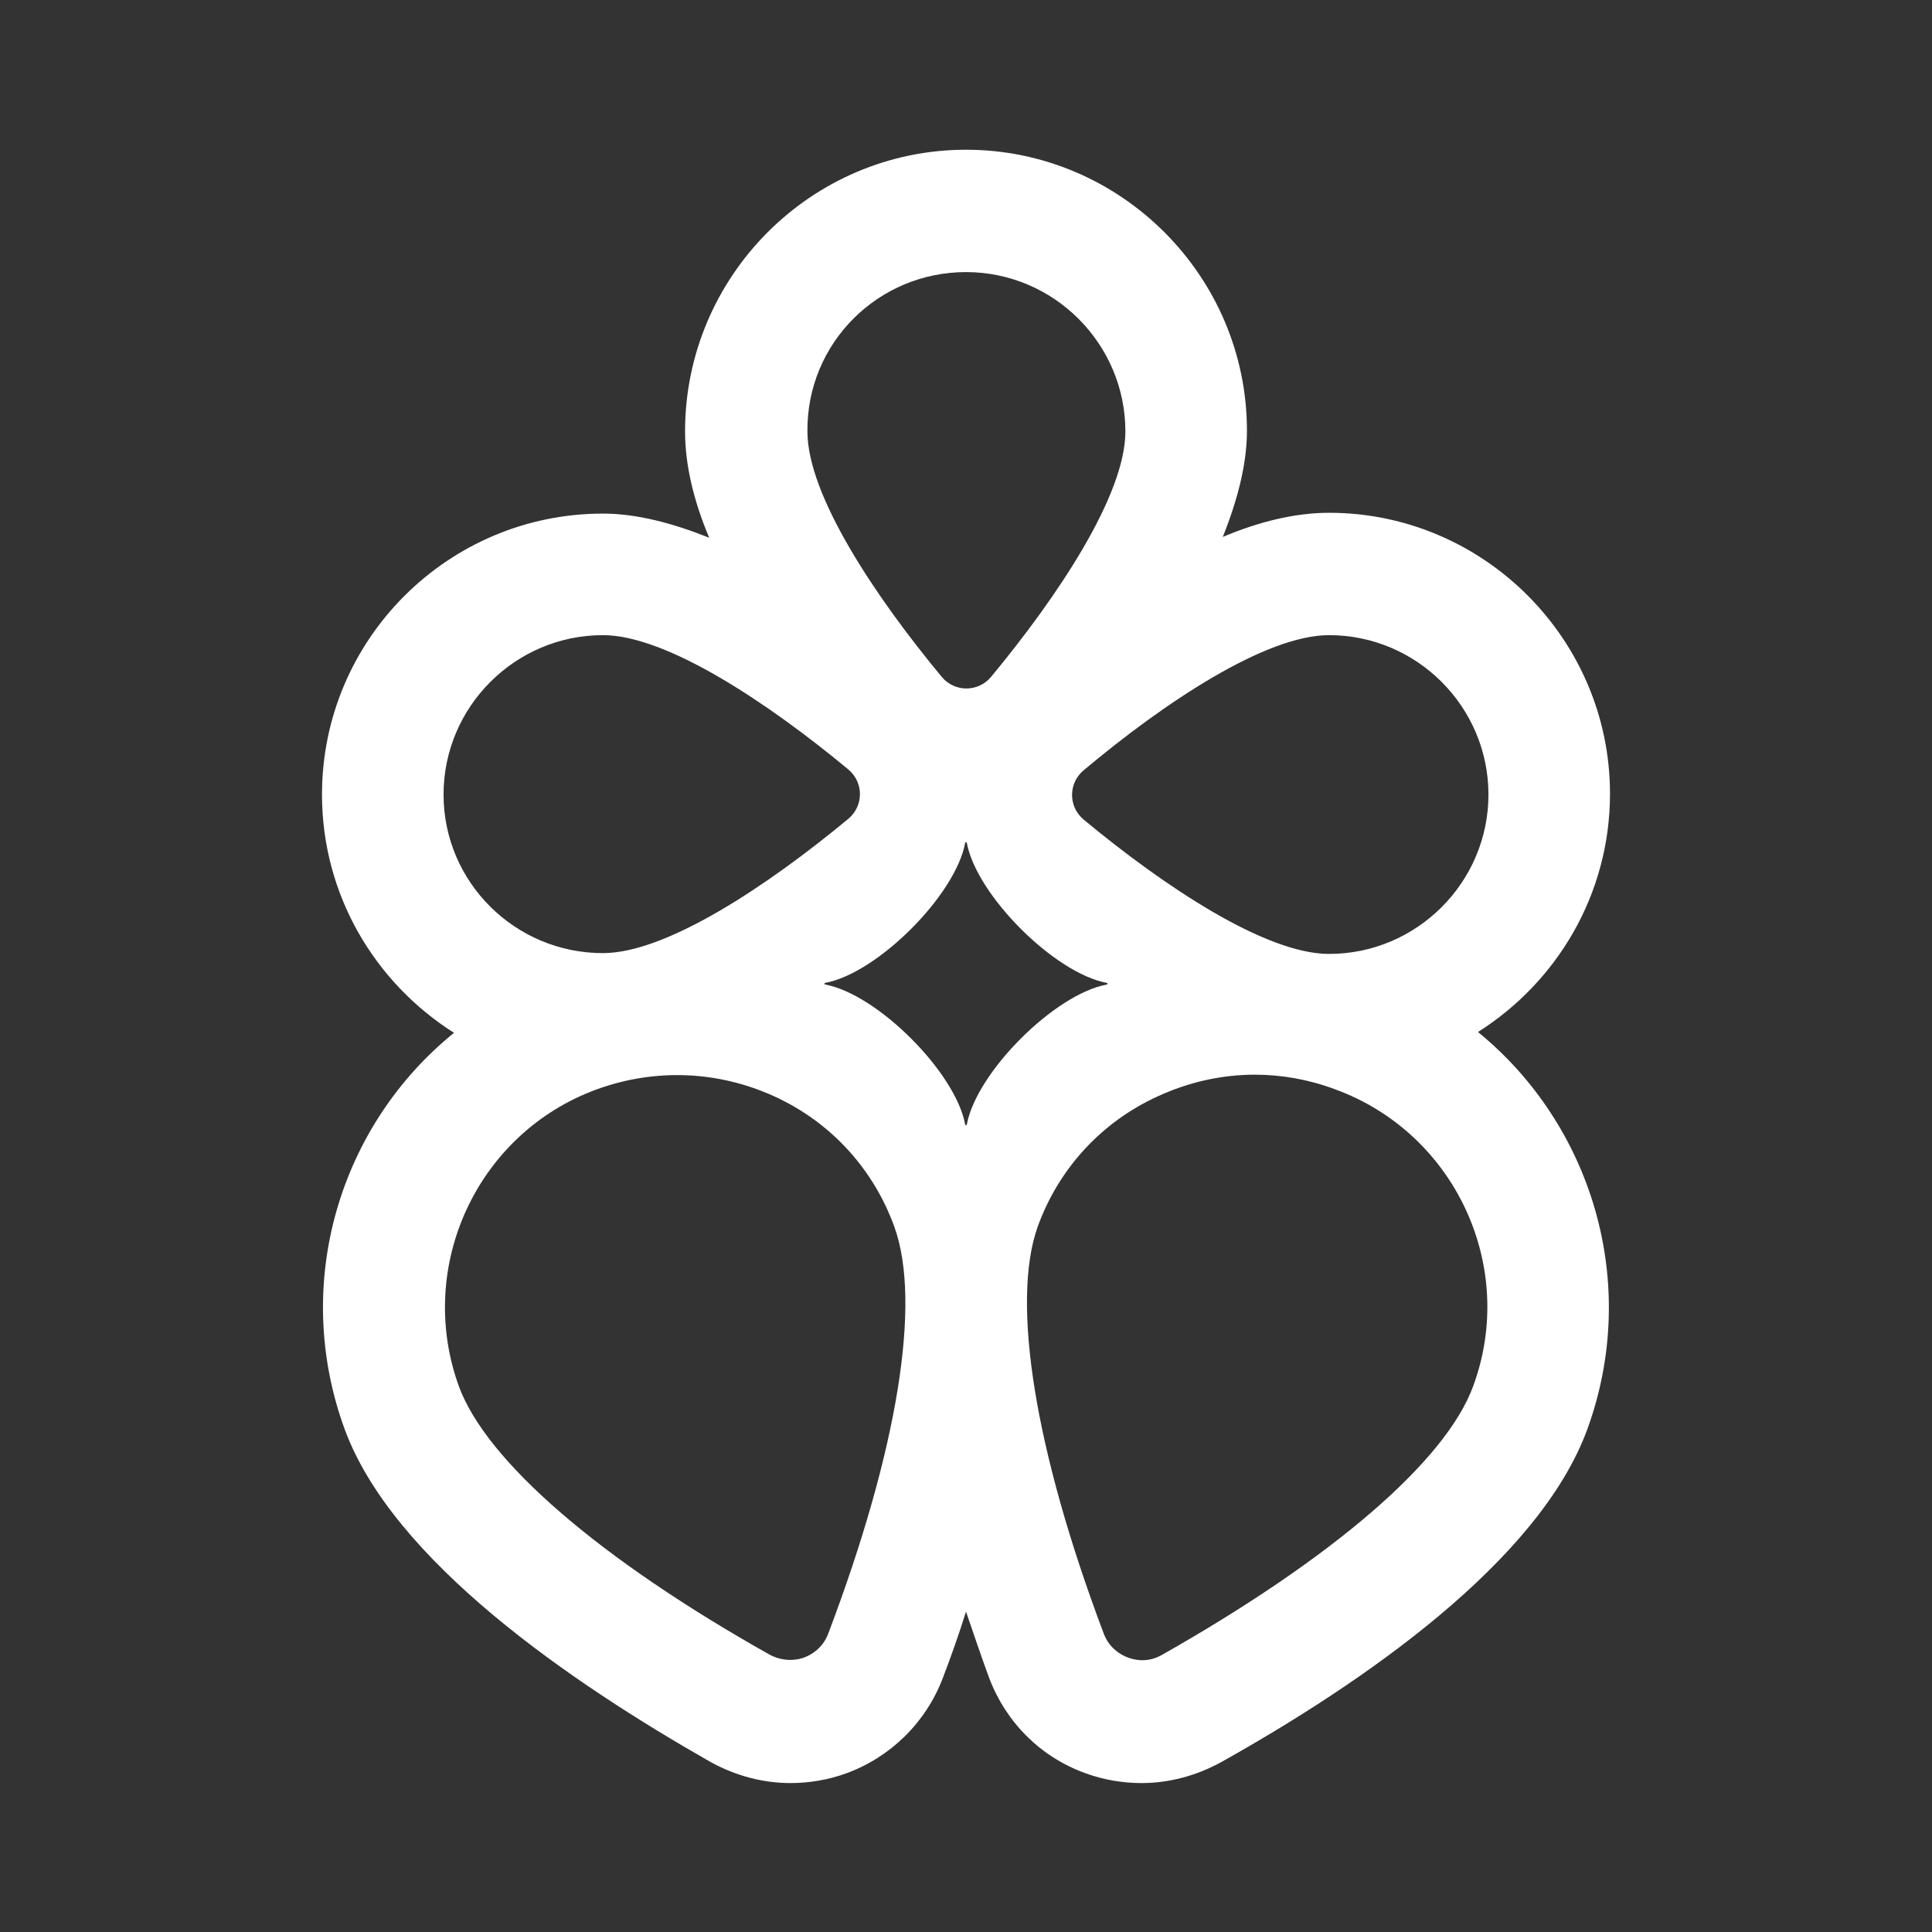 <?xml version="1.0" encoding="utf-8"?>
<!-- Generator: Adobe Illustrator 21.0.2, SVG Export Plug-In . SVG Version: 6.00 Build 0)  -->
<!DOCTYPE svg PUBLIC "-//W3C//DTD SVG 1.1//EN" "http://www.w3.org/Graphics/SVG/1.1/DTD/svg11.dtd">
<svg version="1.1" id="Layer_1" xmlns="http://www.w3.org/2000/svg" xmlns:xlink="http://www.w3.org/1999/xlink" x="0px" y="0px"
	 viewBox="0 0 240 240" style="enable-background:new 0 0 240 240;" xml:space="preserve">
<rect x="0" y="0" width="240" height="240" fill="#333333" stroke="none"/>
<style type="text/css">
	.st0{fill:#FFFFFF;}
</style>
<path class="st0" d="M183.6,128.2c9.8-6.2,16.4-17.1,16.4-29.6c0-19.2-15.7-34.9-34.9-34.9h0c-4.2,0-8.7,1.1-13.2,3
	c1.8-4.5,3-9,3-13.2c0-19.2-15.7-34.9-34.9-34.9S85.1,34.3,85.1,53.6c0,4.2,1.1,8.7,3,13.2c-4.5-1.8-9-3-13.2-3
	C55.7,63.8,40,79.4,40,98.7c0,12.5,6.6,23.4,16.4,29.6c-14.2,11.5-20.2,31.1-13.6,49.2c6,16.4,28.1,31.5,45.5,41.4
	c3.1,1.7,6.5,2.6,9.9,2.6c2.3,0,4.7-0.4,6.9-1.2c5.5-2,9.9-6.3,12-11.8c1-2.6,2-5.4,2.9-8.3c1,2.9,1.9,5.6,2.9,8.3
	c2.1,5.5,6.4,9.8,12,11.8c2.2,0.8,4.6,1.2,6.9,1.2c3.4,0,6.8-0.9,9.9-2.6c17.5-9.8,39.5-24.9,45.5-41.4
	C203.8,159.3,197.7,139.7,183.6,128.2z M165.1,78.9c10.9,0,19.8,8.9,19.8,19.8s-8.9,19.8-19.8,19.8c-7.9,0-20.5-8.4-30.5-16.7
	c-1.9-1.6-1.9-4.5,0-6.1C144.6,87.3,157.2,78.9,165.1,78.9z M120,33.8c10.9,0,19.8,8.9,19.8,19.8c0,7.9-8.4,20.5-16.7,30.5
	c-1.6,1.9-4.5,1.9-6.1,0c-8.3-10-16.7-22.6-16.7-30.5C100.2,42.6,109.1,33.8,120,33.8z M55.1,98.7c0-10.9,8.9-19.8,19.8-19.8
	c7.9,0,20.5,8.4,30.5,16.7c1.9,1.6,1.9,4.5,0,6.1c-10,8.3-22.6,16.7-30.5,16.7C64,118.4,55.1,109.6,55.1,98.7z M102.9,202.9
	c-0.7,1.9-2.2,2.7-3,3c-0.8,0.3-2.4,0.6-4.2-0.3c-21.2-11.9-35.3-24.1-38.7-33.4c-5.4-14.9,2.3-31.5,17.2-36.9
	c7.2-2.6,15-2.3,22,0.9c7,3.2,12.3,9,14.9,16.2C114.5,161.8,111.5,180.2,102.9,202.9z M120.1,139.7c0,0.1-0.2,0.1-0.2,0
	c-1.2-6.5-10.9-16.2-17.4-17.4c-0.1,0-0.1-0.2,0-0.2c6.5-1.2,16.2-10.9,17.4-17.4c0-0.1,0.2-0.1,0.2,0c1.2,6.5,10.9,16.2,17.4,17.4
	c0.1,0,0.1,0.2,0,0.2C131,123.5,121.3,133.2,120.1,139.7z M183,172.2c-3.4,9.3-17.5,21.4-38.7,33.4c-1.8,1-3.4,0.6-4.2,0.3
	c-0.8-0.3-2.3-1.1-3-3c-8.6-22.8-11.5-41.2-8.2-50.5c2.6-7.2,7.9-13,14.9-16.2c3.9-1.8,8-2.7,12.1-2.7c3.3,0,6.7,0.6,9.9,1.8
	C180.7,140.7,188.5,157.3,183,172.2z"/>
</svg>
